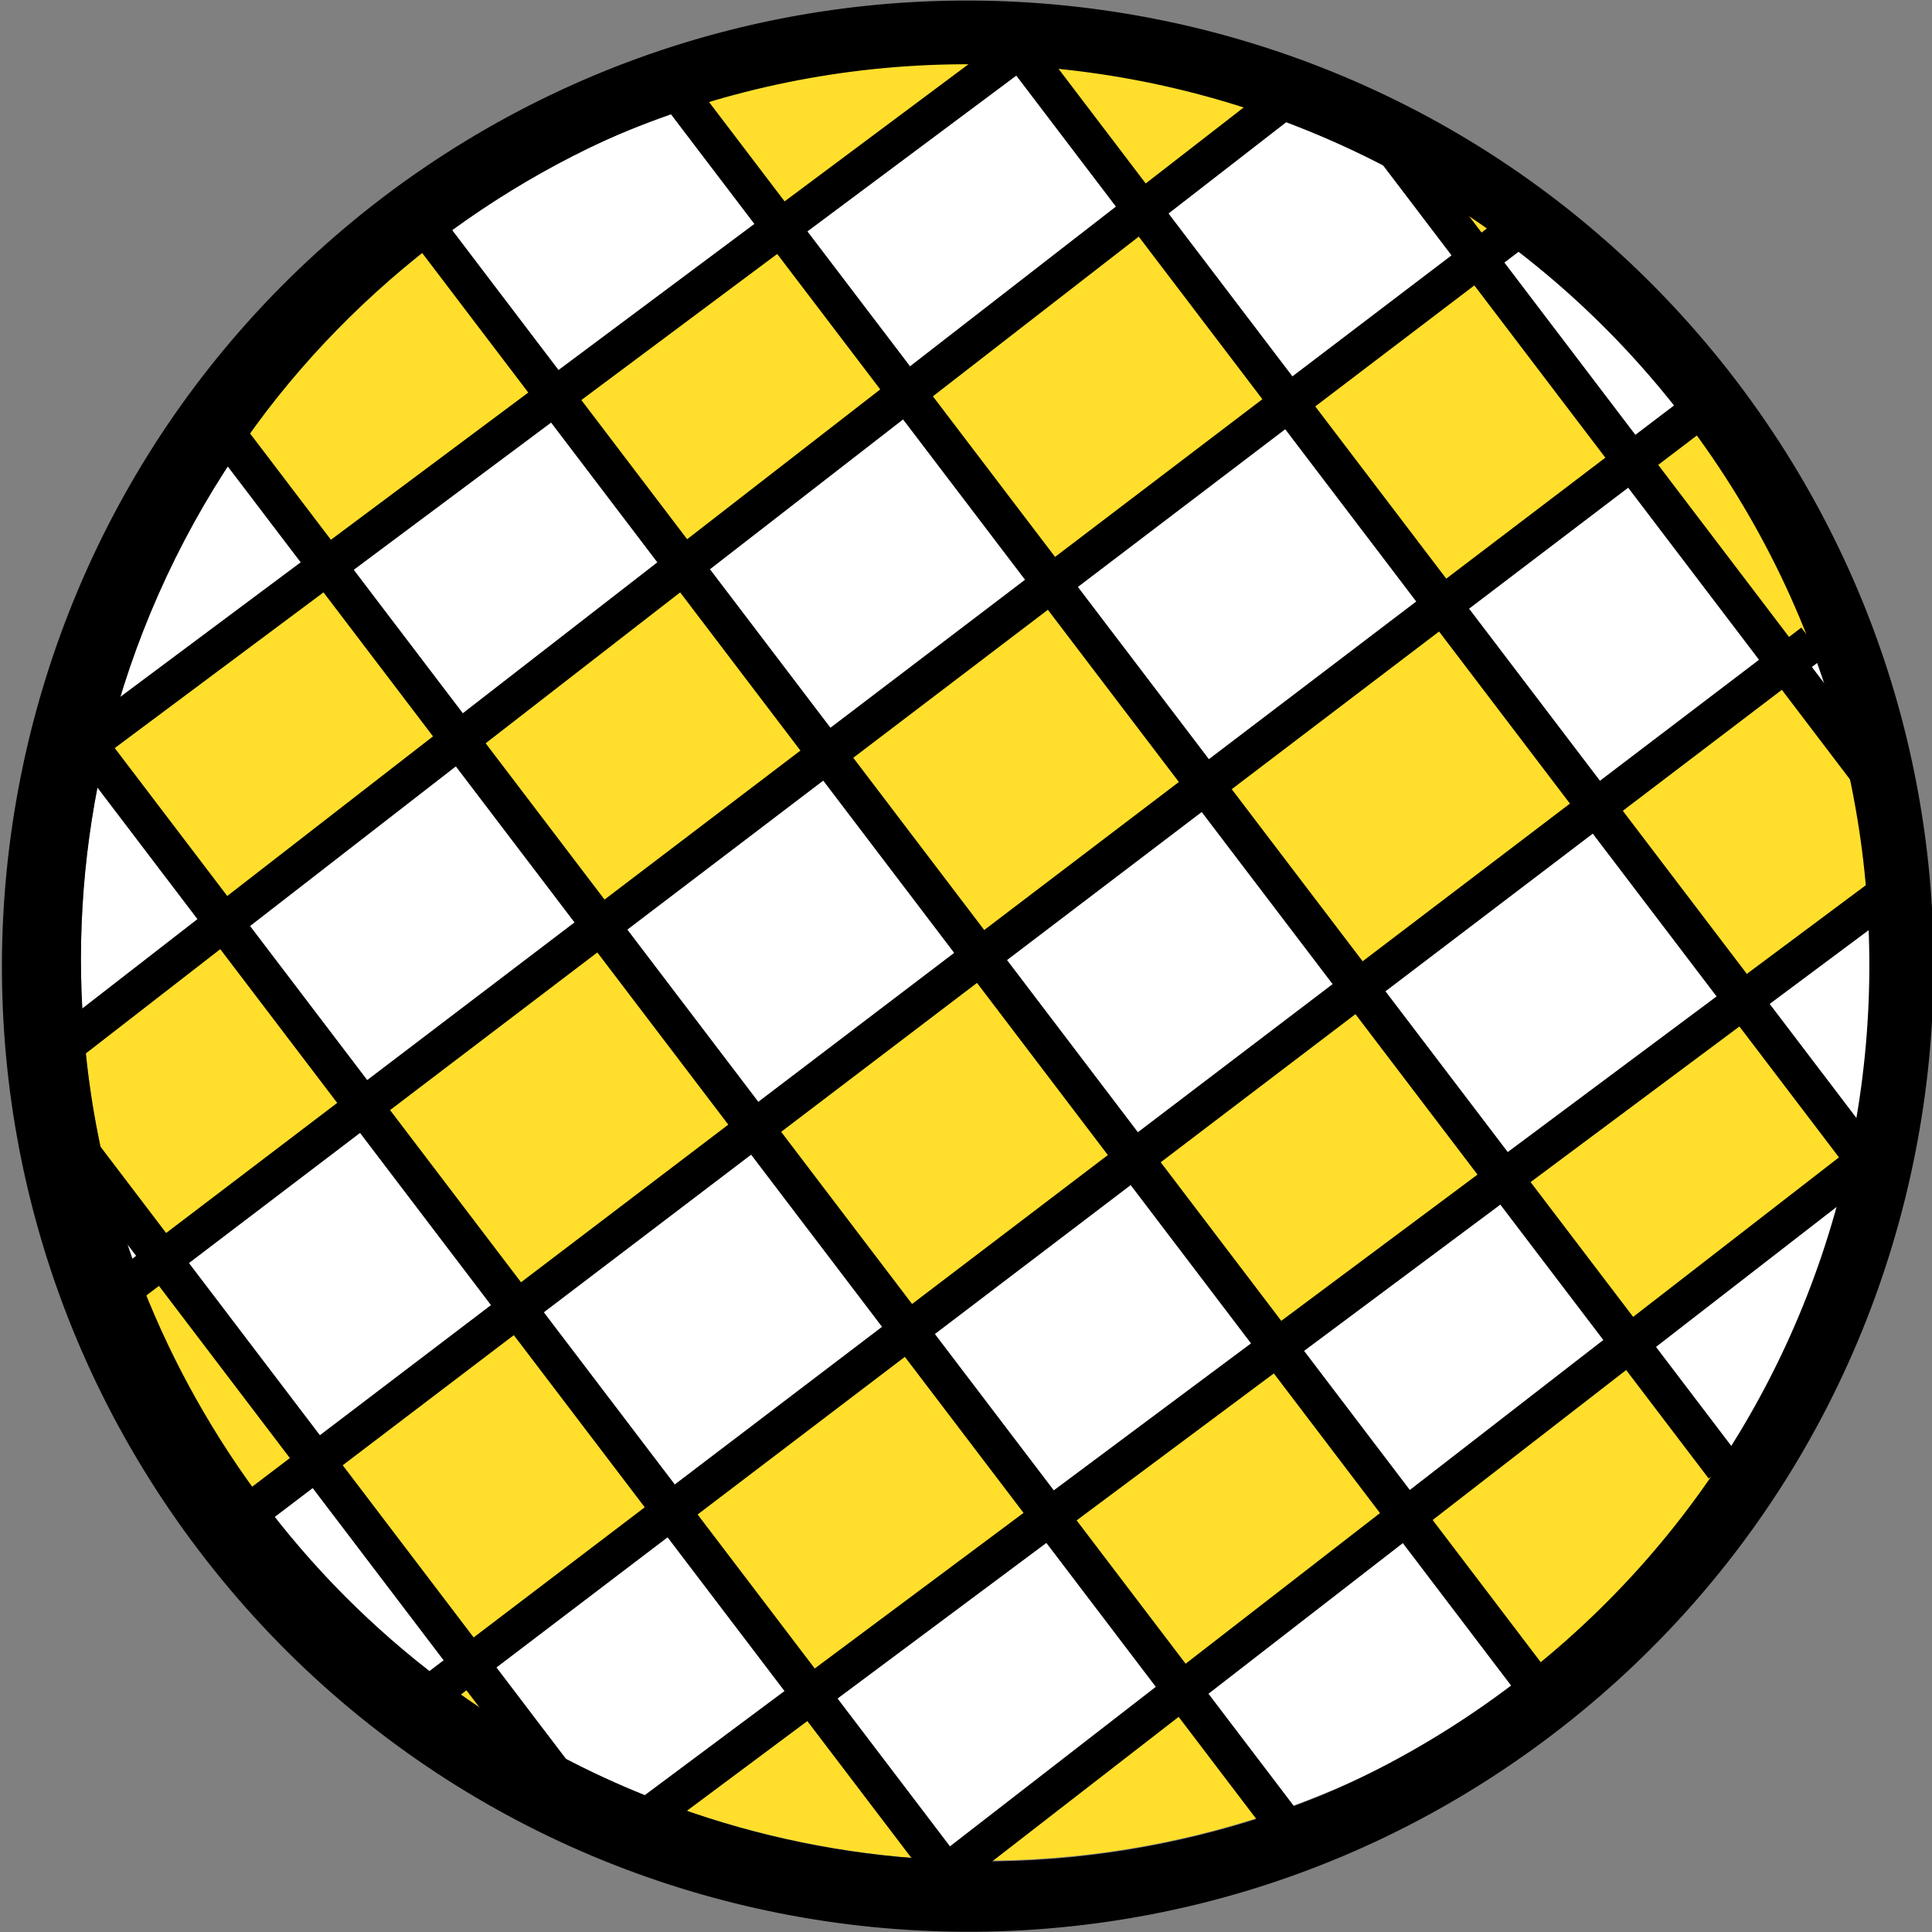 <?xml version="1.0" encoding="utf-8"?>
<!-- Generator: Adobe Illustrator 23.0.3, SVG Export Plug-In . SVG Version: 6.00 Build 0)  -->
<svg version="1.1" id="Capa_1" xmlns="http://www.w3.org/2000/svg" xmlns:xlink="http://www.w3.org/1999/xlink" x="0px" y="0px"
	 viewBox="0 0 512 512" style="enable-background:new 0 0 512 512;" xml:space="preserve">
<rect x="0" y="0" width="512" height="512" fill="#808080" stroke="none"/>
<style type="text/css">
	.st0{fill:#FFDF2B;}
	.st1{fill:#FFFFFF;}
	.st2{fill:none;stroke:#000000;stroke-width:10;stroke-miterlimit:10;}
</style>
<g>
	<rect x="356.1" y="83.9" transform="matrix(0.796 -0.605 0.605 0.796 7.929 258.567)" class="st0" width="63" height="67.3"/>
	
		<rect x="396.8" y="137.4" transform="matrix(0.796 -0.605 0.605 0.796 -16.192 294.155)" class="st1" width="63" height="67.3"/>
	
		<rect x="291.6" y="126.8" transform="matrix(0.796 -0.605 0.605 0.796 -29.608 233.125)" class="st1" width="79" height="67.3"/>
	<polygon class="st0" points="279.3,157.6 342.2,109.8 303.3,58.7 240.9,107.1 	"/>
	<polygon class="st1" points="399.2,315.3 462.5,268.1 423.6,217 360.8,264.8 	"/>
	
		<rect x="332.3" y="180.4" transform="matrix(0.796 -0.605 0.605 0.796 -53.729 268.712)" class="st0" width="79" height="67.3"/>
	<polygon class="st0" points="240.9,107.1 207.6,63.3 147.6,108 181.8,153 	"/>
	<path class="st0" d="M122.3,199l-35-46.1l-58.9,43.9c-0.6,2.3-1.1,4.7-1.6,7l33.1,43.5L122.3,199z"/>
	<path class="st1" d="M62.5,120.3c-16,23.6-27.3,49.6-34,76.6L87.3,153L62.5,120.3z"/>
	<path class="st1" d="M26.8,203.9c-5.1,23.8-6.6,48.2-4.3,72.6l37.4-29L26.8,203.9z"/>
	<path class="st0" d="M147.6,108l-32.8-43.2c-20.8,16-38.3,34.8-52.3,55.4L87.3,153L147.6,108z"/>
	<polygon class="st1" points="303.3,58.7 270.9,16.1 207.6,63.3 240.9,107.1 	"/>
	<polygon class="st1" points="373.3,404.9 432.4,359.1 399.2,315.3 339.2,360 	"/>
	<polygon class="st1" points="122.3,199 181.8,153 147.6,108 87.3,153 	"/>
	<polygon class="st1" points="122.3,199 59.9,247.5 97,296.2 159.9,248.4 	"/>
	<polygon class="st1" points="279.3,157.6 240.9,107.1 181.8,153 219.7,202.9 	"/>
	
		<rect x="232.5" y="173.4" transform="matrix(0.796 -0.605 0.605 0.796 -70.27 205.564)" class="st0" width="74.8" height="67.3"/>
	<polygon class="st0" points="219.7,202.9 181.8,153 122.3,199 159.9,248.4 	"/>
	
		<rect x="213.3" y="272.4" transform="matrix(0.796 -0.605 0.605 0.796 -134.044 214.275)" class="st0" width="75.2" height="67.3"/>
	
		<rect x="172.6" y="218.8" transform="matrix(0.796 -0.605 0.605 0.796 -109.922 178.688)" class="st1" width="75.2" height="67.3"/>
	<path class="st0" d="M97,296.2l-37.1-48.7l-37.4,29c1.3,14.5,4,28.9,8,43l13.1,17.3L97,296.2z"/>
	
		<rect x="273.2" y="227" transform="matrix(0.796 -0.605 0.605 0.796 -94.392 241.151)" class="st1" width="74.8" height="67.3"/>
	<rect x="150" y="319" transform="matrix(0.796 -0.605 0.605 0.796 -174.8 186.65)" class="st1" width="79" height="67.3"/>
	<polygon class="st0" points="278.9,404.9 313.9,450.9 373.3,404.9 339.2,360 	"/>
	
		<rect x="109.3" y="265.4" transform="matrix(0.796 -0.605 0.605 0.796 -150.679 151.062)" class="st0" width="79" height="67.3"/>
	<polygon class="st1" points="301.2,310.1 241.3,355.6 278.9,404.9 339.2,360 	"/>
	<polygon class="st0" points="178.5,403.4 215.5,452.1 278.9,404.9 241.3,355.6 	"/>
	
		<rect x="57.2" y="309.6" transform="matrix(0.796 -0.605 0.605 0.796 -189.274 124.903)" class="st1" width="67" height="67.3"/>
	
		<rect x="97.9" y="363.2" transform="matrix(0.796 -0.605 0.605 0.796 -213.395 160.491)" class="st0" width="67" height="67.3"/>
	<polygon class="st0" points="301.2,310.1 339.2,360 399.2,315.3 360.8,264.8 	"/>
	<path class="st0" d="M473.8,178.8l7.2-5.5L473.8,178.8l20.6,27c-6.9-33.4-21-65.7-42.7-94.8l-18.6,14.2L473.8,178.8z"/>
	<g>
		<path class="st1" d="M402.3,64l-10,7.6l40.7,53.6l18.6-14.2c-0.4-0.5-0.7-1-1.1-1.5c-22.4-29.5-50.3-52.3-81.2-68.1l22.9,30.1
			L402.3,64z"/>
	</g>
	<path class="st0" d="M423.6,217l38.9,51.1l36.4-27.1c-0.6-11.8-2.1-23.5-4.5-35.1l-20.6-27L423.6,217z"/>
	<path class="st1" d="M342.2,109.8l50.2-38.1l-22.9-30.1c-9.2-4.7-18.6-8.8-28.2-12.2l-37.9,29.4L342.2,109.8z"/>
	<path class="st1" d="M493,308.2c5.1-22,7.1-44.6,5.9-67.2l-36.4,27.1L493,308.2z"/>
	<path class="st1" d="M271.6,15.5c-0.4,0-0.8,0-1.2-0.1l0.5,0.6L271.6,15.5z"/>
	<path class="st0" d="M303.3,58.7l37.9-29.4c-22.4-8-45.9-12.7-69.6-13.8l-0.7,0.5L303.3,58.7z"/>
	<path class="st1" d="M30.5,319.5c2.1,7.3,4.5,14.5,7.3,21.7l5.8-4.4L30.5,319.5z"/>
	<path class="st0" d="M270.9,16.1l-0.5-0.6c-29.9-1.3-60.2,3.1-89.2,13.2l26.3,34.6L270.9,16.1z"/>
	<path class="st0" d="M399.2,315.3l33.3,43.8l59.4-46.1c0.4-1.6,0.8-3.2,1.2-4.8l-30.5-40.1L399.2,315.3z"/>
	<path class="st1" d="M114.7,64.8l32.8,43.2l60-44.7l-26.3-34.6c-22.9,8.1-45.1,19.8-65.5,35.3C115.4,64.3,115.1,64.6,114.7,64.8z"
		/>
	<path class="st0" d="M120.2,447.7c5.2,3.7,10.4,7.3,15.8,10.5l-10.9-14.3L120.2,447.7z"/>
	<path class="st1" d="M178.5,403.4l-53.3,40.6l10.9,14.3c13.8,8.4,28.4,15.4,43.5,20.8l36-26.9L178.5,403.4z"/>
	<path class="st0" d="M179.5,479c21.6,7.7,44.1,12.3,66.9,13.7l-30.8-40.5L179.5,479z"/>
	<path class="st0" d="M43.6,336.8l-5.8,4.4c7.9,20.1,18.7,39.5,32.4,57.6c0.4,0.5,0.8,1,1.1,1.5l13-9.9L43.6,336.8z"/>
	<path class="st1" d="M84.4,390.3l-13,9.9c14.3,18.5,30.8,34.4,48.8,47.4l4.9-3.8L84.4,390.3z"/>
	<path class="st1" d="M456.5,390.7c16.6-23.8,28.4-50.2,35.4-77.7l-59.4,46.1L456.5,390.7z"/>
	<path class="st1" d="M278.9,404.9l-63.3,47.2l30.8,40.5c4.4,0.3,8.7,0.4,13.1,0.4l54.4-42.2L278.9,404.9z"/>
	<path class="st0" d="M373.3,404.9l30.6,40.3c0.4-0.3,0.7-0.5,1.1-0.8c20.4-15.5,37.6-33.7,51.5-53.7l-24-31.6L373.3,404.9z"/>
	<path class="st0" d="M259.5,493.1c25.9,0.1,52-4,77-12.4l-22.6-29.8L259.5,493.1z"/>
	<path class="st1" d="M313.9,450.9l22.6,29.8c23.6-7.9,46.4-19.8,67.4-35.6l-30.6-40.3L313.9,450.9z"/>
	<path d="M246.4,492.7l5,6.6L246.4,492.7c-22.8-1.3-45.3-5.9-66.9-13.7l-8.2,6.1c24.8,9.6,51,15,77.5,16.3l10.7-8.3
		C255.1,493.1,250.7,493,246.4,492.7z"/>
	<path d="M175.8,21.5l5.5,7.2c28.9-10.2,59.2-14.5,89.2-13.2L265,8.3l5.5,7.2c0.4,0,0.8,0,1.2,0.1l4.1-3l-4.1,3
		c23.7,1.1,47.2,5.8,69.6,13.8l2.4-1.9l-2.4,1.9c9.6,3.4,19,7.5,28.2,12.2l-8.3-11l8.3,11c30.9,15.8,58.8,38.6,81.2,68.1
		c0.4,0.5,0.7,1,1.1,1.5l2.3-1.7l-2.3,1.7c21.7,29,35.8,61.4,42.7,94.8l8.2,10.8l-8.2-10.8c2.4,11.6,3.9,23.4,4.5,35.1l1.7-1.3
		l-1.7,1.3c1.2,22.6-0.8,45.2-5.9,67.2l1.8,2.4l-1.8-2.4c-0.4,1.6-0.8,3.2-1.2,4.8l5-3.9l-5,3.9c-7,27.5-18.8,53.9-35.4,77.7
		l0.9,1.2l-0.9-1.2c-13.9,20-31.1,38.2-51.5,53.7c-0.4,0.3-0.7,0.5-1.1,0.8l2,2.6l-2-2.6c-21,15.8-43.8,27.6-67.4,35.6l3.2,4.2
		l-3.2-4.2c-25.1,8.4-51.1,12.5-77,12.4l-10.7,8.3c56,2.7,113.3-13.6,161.4-50.2c108.8-82.7,130-238,47.2-346.8
		C390.2,15.9,275-14.6,175.8,21.5z"/>
	<path d="M136,458.2l12.9,17c7.3,3.7,14.8,7,22.4,9.9l8.2-6.1C164.4,473.6,149.8,466.7,136,458.2z"/>
	<path d="M24,200.2l2.8,3.7c0.5-2.4,1.1-4.7,1.6-7L24,200.2z"/>
	<path d="M21.5,197l2.5,3.3l4.5-3.3c6.7-27.1,18.1-53,34-76.6l-5.5-7.2c-19.4,27.9-32.5,59.2-39.1,91.7l6.1-4.6L21.5,197z"/>
	<path d="M114.7,64.8l-2-2.6L114.7,64.8c0.4-0.3,0.7-0.6,1.1-0.8c20.4-15.5,42.5-27.2,65.5-35.3l-5.5-7.2
		C153,29.8,131,41.7,110.6,57.2C89.3,73.3,71.4,92.3,57,113.1l5.5,7.2C76.4,99.6,93.9,80.9,114.7,64.8z"/>
	<path d="M120.2,447.7l-7.1,5.4c11.4,8.4,23.4,15.8,35.8,22.1l-12.9-17C130.6,454.9,125.3,451.4,120.2,447.7z"/>
	<path d="M22.5,276.5l-7.6,5.9L22.5,276.5c-2.3-24.3-0.8-48.8,4.3-72.6l-2.8-3.7l-6.1,4.6c-6.5,32.1-6.7,65.3-0.3,97.8l12.9,17
		C26.5,305.4,23.8,291,22.5,276.5z"/>
	<polygon class="st1" points="494.4,205.9 493.2,181.8 484.6,170.6 473.8,178.8 	"/>
	<path d="M71.4,400.2l-4.4,3.4L71.4,400.2c-0.4-0.5-0.8-1-1.1-1.5c-13.7-18.1-24.5-37.5-32.4-57.6l-4,3l4-3
		c-2.8-7.1-5.2-14.4-7.3-21.7l-12.9-17C24.7,338.3,39.8,373,63.4,404c14.5,19.1,31.3,35.5,49.7,49.1l7.1-5.4
		C102.2,434.6,85.7,418.8,71.4,400.2z"/>
	<path class="st0" d="M369.4,41.5c0,0,23.8,10.1,24.5,11c0.7,0.9,10.4,10,10.4,10l-12,9.1L369.4,41.5z"/>
</g>
<g>
	<g>
		<path d="M101.6,52.2C-11,137.8-32.8,298.4,52.7,410.9s246.2,134.4,358.7,48.8s134.4-246.2,48.8-358.7
			C374.6-11.3,214.2-33.1,101.6,52.2z M401.1,446.2C296,526.1,146.3,505.7,66.4,400.6S6.9,145.7,111.9,65.8s254.9-59.5,334.8,45.6
			C526.5,216.5,506.1,366.3,401.1,446.2z"/>
	</g>
	<line class="st2" x1="14.6" y1="203.8" x2="275.1" y2="9.5"/>
	<line class="st2" x1="14.3" y1="279.4" x2="343" y2="24.4"/>
	<line class="st2" x1="33.3" y1="341.2" x2="401.7" y2="61"/>
	<line class="st2" x1="66.4" y1="400.6" x2="453.4" y2="106.3"/>
	<line class="st2" x1="239.4" y1="505.2" x2="496.3" y2="306.1"/>
	<line class="st2" x1="166.4" y1="485.3" x2="500" y2="236.7"/>
	<line class="st2" x1="112" y1="450.5" x2="480.4" y2="170.3"/>
	<line class="st2" x1="20.9" y1="194" x2="250.8" y2="496.3"/>
	<line class="st2" x1="55.6" y1="109.1" x2="339.1" y2="481.9"/>
	<line class="st2" x1="112.2" y1="59.2" x2="405.3" y2="444.8"/>
	<line class="st2" x1="264.4" y1="5.3" x2="494.3" y2="307.6"/>
	<line class="st2" x1="173.3" y1="16.1" x2="456.8" y2="388.8"/>
	<line class="st2" x1="13.6" y1="295" x2="155.1" y2="481.1"/>
	<line class="st2" x1="360.4" y1="27.5" x2="501.9" y2="213.6"/>
</g>
</svg>
